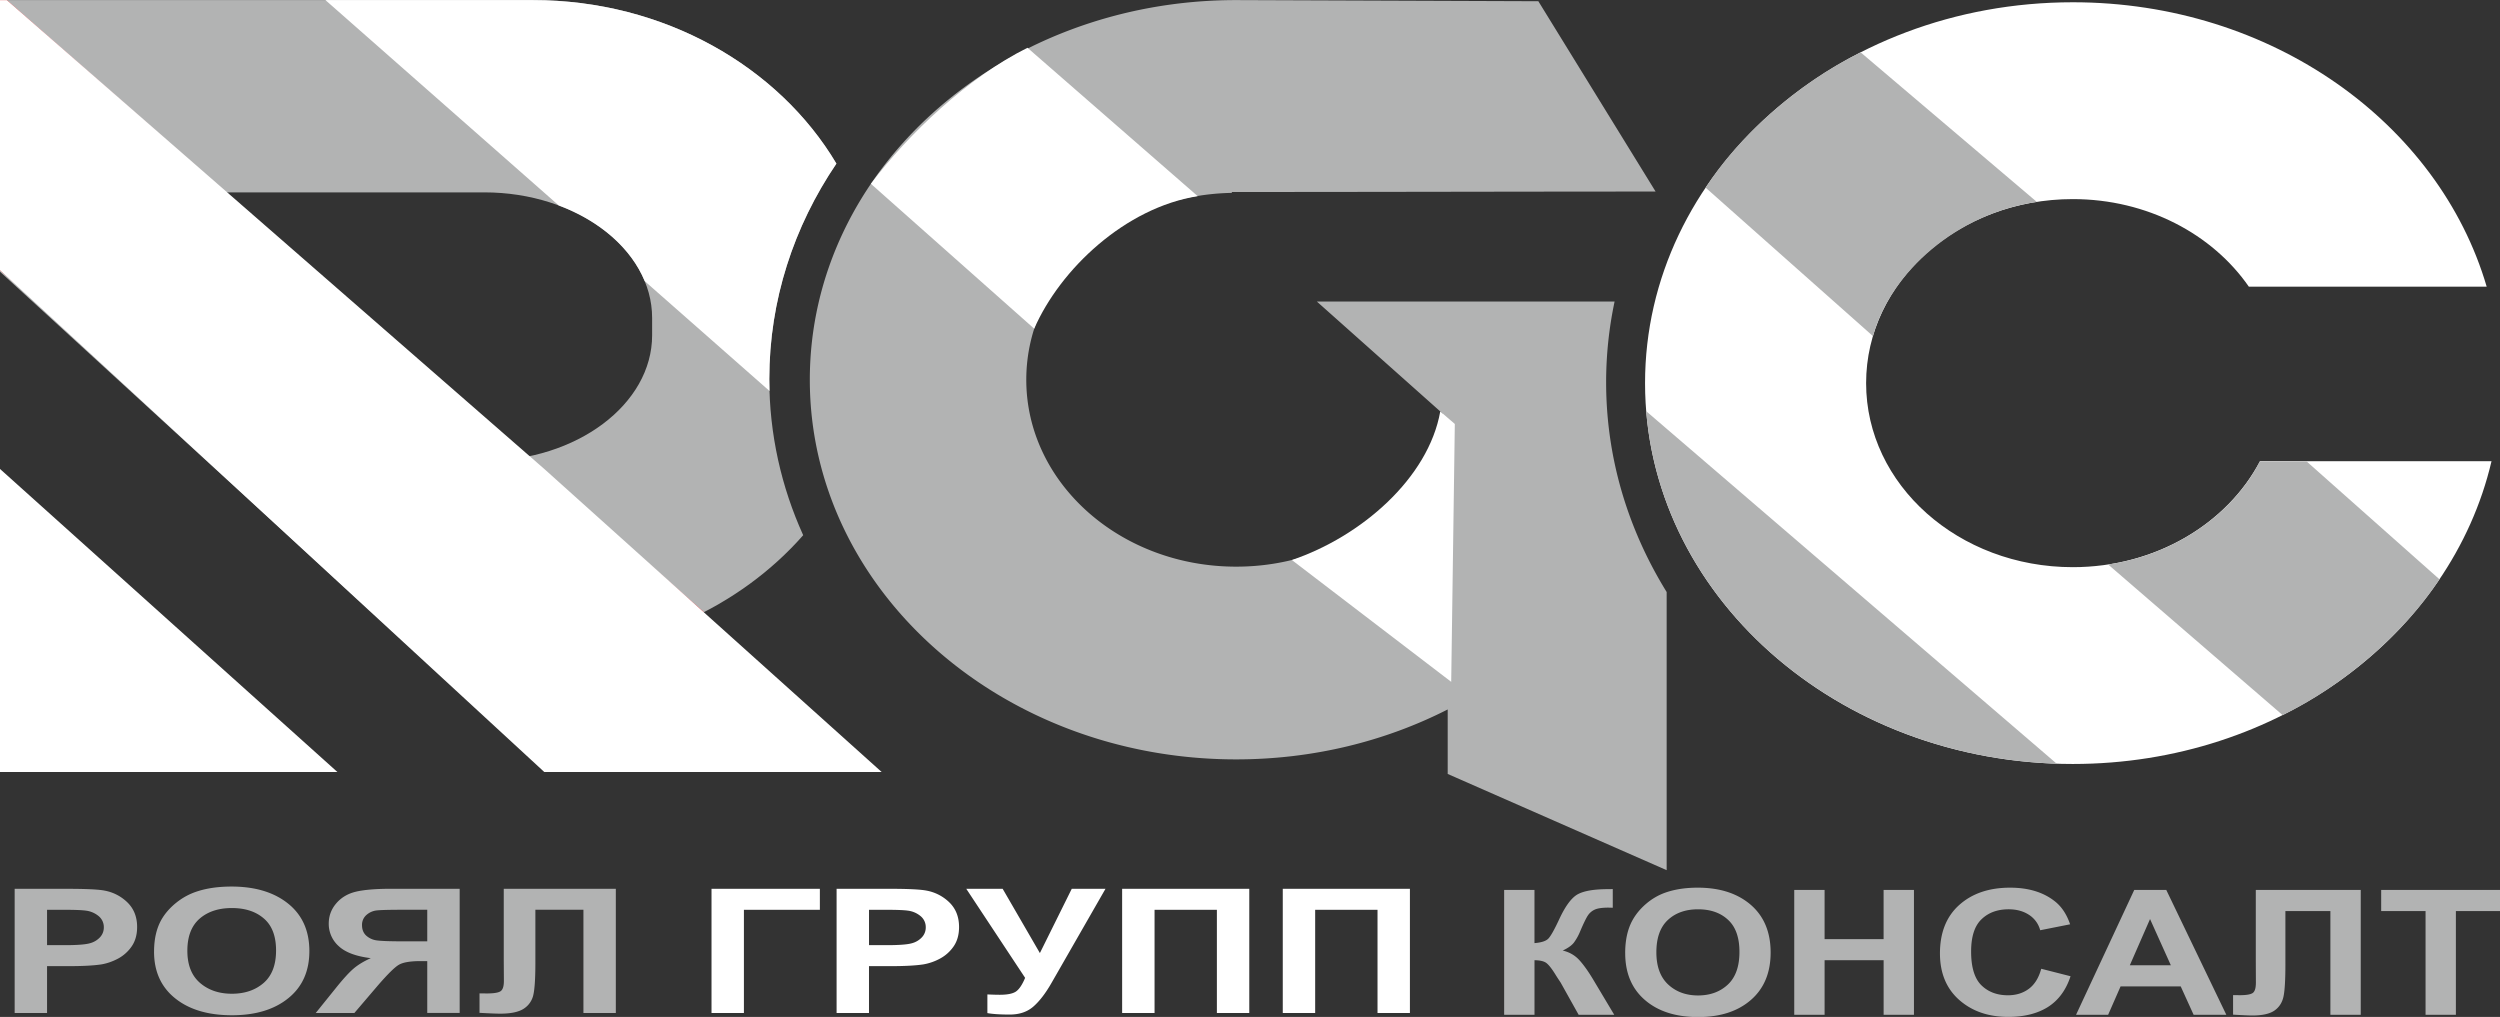 <svg xmlns="http://www.w3.org/2000/svg" fill="none" viewBox="0 0.86 113.75 46.27"><rect x="0" y="0.86" width="113.75" height="46.27" fill="#333333" stroke="none"/><g clip-path="url(#a)"><path fill-rule="evenodd" clip-rule="evenodd" d="M0 .864h24.247c5.97 0 11.185 3.026 13.809 7.44-1.938 2.862-3.053 6.216-3.053 9.802 0 2.512.548 4.91 1.542 7.106-2.863 3.26-7.318 5.364-12.299 5.364h-5.298L0 13.223V.864Zm10.186 8.749H22.04c4.198 0 7.632 2.571 7.632 5.715v.785c0 3.143-3.434 5.715-7.632 5.715H10.186V9.613Z" fill="#B2B3B3"/><path fill-rule="evenodd" clip-rule="evenodd" d="M14.808.864h9.439c5.97 0 11.185 3.026 13.809 7.44-1.938 2.862-3.053 6.216-3.053 9.801 0 .183.003.364.01.545l-5.678-4.998c-.62-1.504-2.053-2.749-3.91-3.442L14.807.864ZM15.35 35.985H0V22.197l15.35 13.788Z" fill="#fff"/><path fill-rule="evenodd" clip-rule="evenodd" d="M0 .864h.31l9.964 8.749h-.088v12.215H22.04c.667 0 1.315-.066 1.933-.187l8.056 7.072a16.96 16.96 0 0 1-7.782 1.863H20.09L0 13.156V.863Z" fill="#E31E24"/><path fill-rule="evenodd" clip-rule="evenodd" d="M40.114 35.985h-15.35L0 13.155V.865h.309l24.454 21.331 15.351 13.789Z" fill="#fff"/><path fill-rule="evenodd" clip-rule="evenodd" d="M59.916 14.58h13.548a17.724 17.724 0 0 0-.385 3.676c0 3.45.997 6.698 2.754 9.541v12.656l-9.963-4.378V33.14c-2.836 1.445-6.12 2.272-9.623 2.272-10.714 0-19.4-7.734-19.4-17.274 0-9.54 8.686-17.274 19.4-17.274h.024l13.724.052 5.335 8.66c-6.392 0-12.843.02-19.28.02v.04c-5.184.093-9.354 3.864-9.354 8.502 0 4.697 4.276 8.505 9.551 8.505 4.685 0 8.582-3.003 9.395-6.965l-5.725-5.098Z" fill="#B2B3B3"/><path fill-rule="evenodd" clip-rule="evenodd" d="m66.03 31.884.164-11.734-.662-.57c-.54 3.043-3.603 5.695-6.752 6.761l7.25 5.543ZM54.496 9.786l-7.746-6.752c-2.697 1.343-5.418 3.909-7.124 6.19l7.43 6.591c1.188-2.715 4.14-5.5 7.44-6.03Z" fill="#fff"/><path d="M.667 46.951v-5.65h2.357c.893 0 1.474.027 1.746.084a2 2 0 0 1 1.047.554c.28.284.422.65.422 1.1 0 .348-.082.638-.243.875a1.762 1.762 0 0 1-.616.558c-.25.134-.504.223-.761.267-.35.054-.857.081-1.522.081h-.956v2.131H.667Zm1.474-4.696v1.61h.802c.578 0 .962-.03 1.157-.09a.95.95 0 0 0 .458-.278.648.648 0 0 0 .166-.44.647.647 0 0 0-.232-.511 1.123 1.123 0 0 0-.59-.253c-.174-.025-.525-.038-1.054-.038h-.706ZM7.01 44.16c0-.576.112-1.06.333-1.452.165-.288.392-.547.678-.776.287-.23.6-.399.94-.51.455-.15.978-.224 1.572-.224 1.074 0 1.931.259 2.577.776.644.518.966 1.238.966 2.16 0 .914-.32 1.63-.96 2.145-.638.517-1.494.775-2.563.775-1.083 0-1.945-.257-2.584-.771-.639-.513-.96-1.22-.96-2.123Zm1.515-.038c0 .64.191 1.126.572 1.457.382.33.866.496 1.453.496.588 0 1.069-.165 1.447-.492.376-.329.564-.82.564-1.477 0-.649-.183-1.133-.55-1.45-.366-.32-.853-.48-1.461-.48-.607 0-1.097.162-1.468.484-.37.324-.557.81-.557 1.462ZM19.44 46.95v-2.36h-.298c-.466 0-.793.054-.984.162-.192.107-.517.429-.98.964l-1.053 1.234h-1.758l.888-1.102c.35-.438.63-.745.836-.92.208-.176.47-.334.781-.472-.676-.083-1.164-.266-1.464-.55a1.356 1.356 0 0 1-.45-1.02c0-.344.11-.649.335-.915.223-.265.518-.444.884-.535.366-.09.913-.137 1.642-.137h3.096v5.65h-1.474v.001Zm0-4.696h-1.147c-.583 0-.966.01-1.149.03a.839.839 0 0 0-.474.21.592.592 0 0 0-.198.463c0 .198.064.356.19.473a.89.89 0 0 0 .487.219c.197.027.598.042 1.203.042h1.088v-1.437Zm3.481-.955h5.099v5.651h-1.474v-4.696H24.36v2.413c0 .69-.03 1.173-.09 1.445a.991.991 0 0 1-.434.64c-.23.153-.59.23-1.08.23-.172 0-.484-.013-.938-.038v-.886l.329.004c.306 0 .515-.031.62-.096.107-.064.16-.222.16-.473l-.006-.97V41.3Z" fill="#B2B3B3"/><path d="M32.374 41.3h4.93v.955h-3.456v4.696h-1.474V41.3Zm5.691 5.65V41.3h2.358c.893 0 1.474.028 1.745.085a2 2 0 0 1 1.047.553c.281.284.422.651.422 1.101 0 .347-.081.638-.242.875a1.759 1.759 0 0 1-.617.558 2.464 2.464 0 0 1-.761.267c-.35.054-.857.081-1.522.081h-.956v2.131h-1.474Zm1.475-4.695v1.61h.801c.578 0 .963-.03 1.158-.09a.95.95 0 0 0 .457-.278.648.648 0 0 0 .166-.441.647.647 0 0 0-.232-.51 1.12 1.12 0 0 0-.59-.253c-.174-.025-.525-.038-1.053-.038h-.707Zm4.425-.955h1.656l1.694 2.925 1.45-2.925H50.3l-2.463 4.295c-.267.465-.54.82-.818 1.063-.278.243-.636.364-1.076.364-.434 0-.773-.022-1.017-.066v-.85c.209.01.397.016.564.016.34 0 .583-.048.73-.144.147-.098.29-.307.423-.626L43.965 41.3Zm7.092 0h5.785v5.65h-1.474v-4.695h-2.836v4.696h-1.475V41.3Zm7.309 0h5.785v5.65h-1.474v-4.695H59.84v4.696h-1.474V41.3Z" fill="#fff"/><path fill-rule="evenodd" clip-rule="evenodd" d="M94.312.963c9.045 0 16.649 5.495 18.832 12.94h-10.822c-1.656-2.39-4.624-3.984-8.01-3.984-5.194 0-9.404 3.749-9.404 8.373 0 4.625 4.21 8.374 9.404 8.374 3.767 0 7.016-1.973 8.518-4.821h10.534c-1.841 7.866-9.671 13.776-19.052 13.776-10.749 0-19.462-7.758-19.462-17.329 0-9.57 8.713-17.329 19.462-17.329Z" fill="#fff"/><path fill-rule="evenodd" clip-rule="evenodd" d="M93.58 35.608c-9.933-.327-17.964-7.28-18.68-16.04l18.68 16.04ZM92.674 10.046l-8.015-6.804c-2.955 1.454-5.584 3.875-7.053 6.156l7.612 6.754c.832-2.947 3.85-5.578 7.456-6.106ZM95.92 26.544l7.939 6.853c2.756-1.332 5.502-3.686 7.137-6.179l-6.044-5.363h-2.133c-1.216 2.385-3.854 4.243-6.9 4.69Z" fill="#B2B3B3"/><path d="M68.439 41.352h1.38v2.42c.307-.026.515-.091.623-.198.108-.106.276-.4.501-.885.285-.615.572-.998.86-1.148.285-.15.743-.225 1.378-.225.032 0 .099 0 .2-.004v.85l-.195-.005c-.283 0-.489.03-.619.088a.742.742 0 0 0-.316.265c-.08.12-.2.364-.357.734a2.415 2.415 0 0 1-.273.493c-.097.133-.27.257-.517.373.306.072.558.218.758.438.2.22.42.529.657.93l.929 1.555h-1.62l-.817-1.463-.079-.12a5.908 5.908 0 0 1-.171-.267c-.175-.28-.318-.455-.429-.525-.112-.07-.282-.106-.512-.108v2.483h-1.381v-5.681Zm5.507 2.875c0-.579.105-1.066.313-1.46.154-.29.367-.55.635-.78.268-.23.561-.4.88-.513.426-.15.916-.225 1.472-.225 1.006 0 1.809.26 2.414.78.603.521.904 1.245.904 2.172 0 .919-.3 1.638-.898 2.157-.598.52-1.4.778-2.401.778-1.014 0-1.822-.258-2.42-.775-.599-.515-.898-1.227-.898-2.134Zm1.419-.038c0 .644.18 1.132.536 1.465.357.332.811.499 1.36.499.551 0 1.002-.166 1.356-.495.352-.33.528-.825.528-1.485 0-.652-.17-1.138-.515-1.458-.343-.322-.799-.482-1.368-.482-.569 0-1.027.163-1.375.487-.348.325-.522.815-.522 1.47v-.001Zm6.273 2.844v-5.68h1.381v2.237h2.685v-2.238h1.381v5.681h-1.38V44.55h-2.686v2.483h-1.38Zm11.238-2.094 1.334.34c-.205.626-.546 1.09-1.022 1.395-.477.302-1.08.455-1.811.455-.906 0-1.65-.258-2.235-.774-.582-.516-.874-1.22-.874-2.116 0-.945.293-1.68.879-2.204.586-.524 1.357-.786 2.312-.786.835 0 1.513.207 2.033.618.311.243.543.593.698 1.049l-1.361.27a1.197 1.197 0 0 0-.505-.698c-.257-.17-.568-.255-.933-.255-.506 0-.918.15-1.232.454-.316.301-.473.79-.473 1.468 0 .716.156 1.228.465 1.532.311.306.715.458 1.211.458.367 0 .683-.097.946-.291.264-.194.454-.498.568-.915Zm8.422 2.094H99.81l-.588-1.293h-2.735l-.567 1.293h-1.46l2.648-5.68h1.458l2.732 5.68Zm-2.524-2.253-.947-2.103-.92 2.103h1.867Zm3.865-3.428h4.775v5.681h-1.381v-4.72h-2.047v2.424c0 .695-.028 1.18-.084 1.454-.056.275-.191.49-.406.644-.216.153-.552.23-1.011.23-.162 0-.454-.013-.88-.038v-.89l.308.004c.287 0 .483-.032.581-.097.1-.065.149-.223.149-.476l-.004-.976v-3.24Zm7.724 5.681v-4.72h-2.019v-.96h5.409v.96h-2.01v4.72h-1.38Z" fill="#B2B3B3"/></g><defs><clipPath id="a"><path fill="#fff" transform="translate(0 .864)" d="M0 0h113.753v46.272H0z"/></clipPath></defs></svg>
